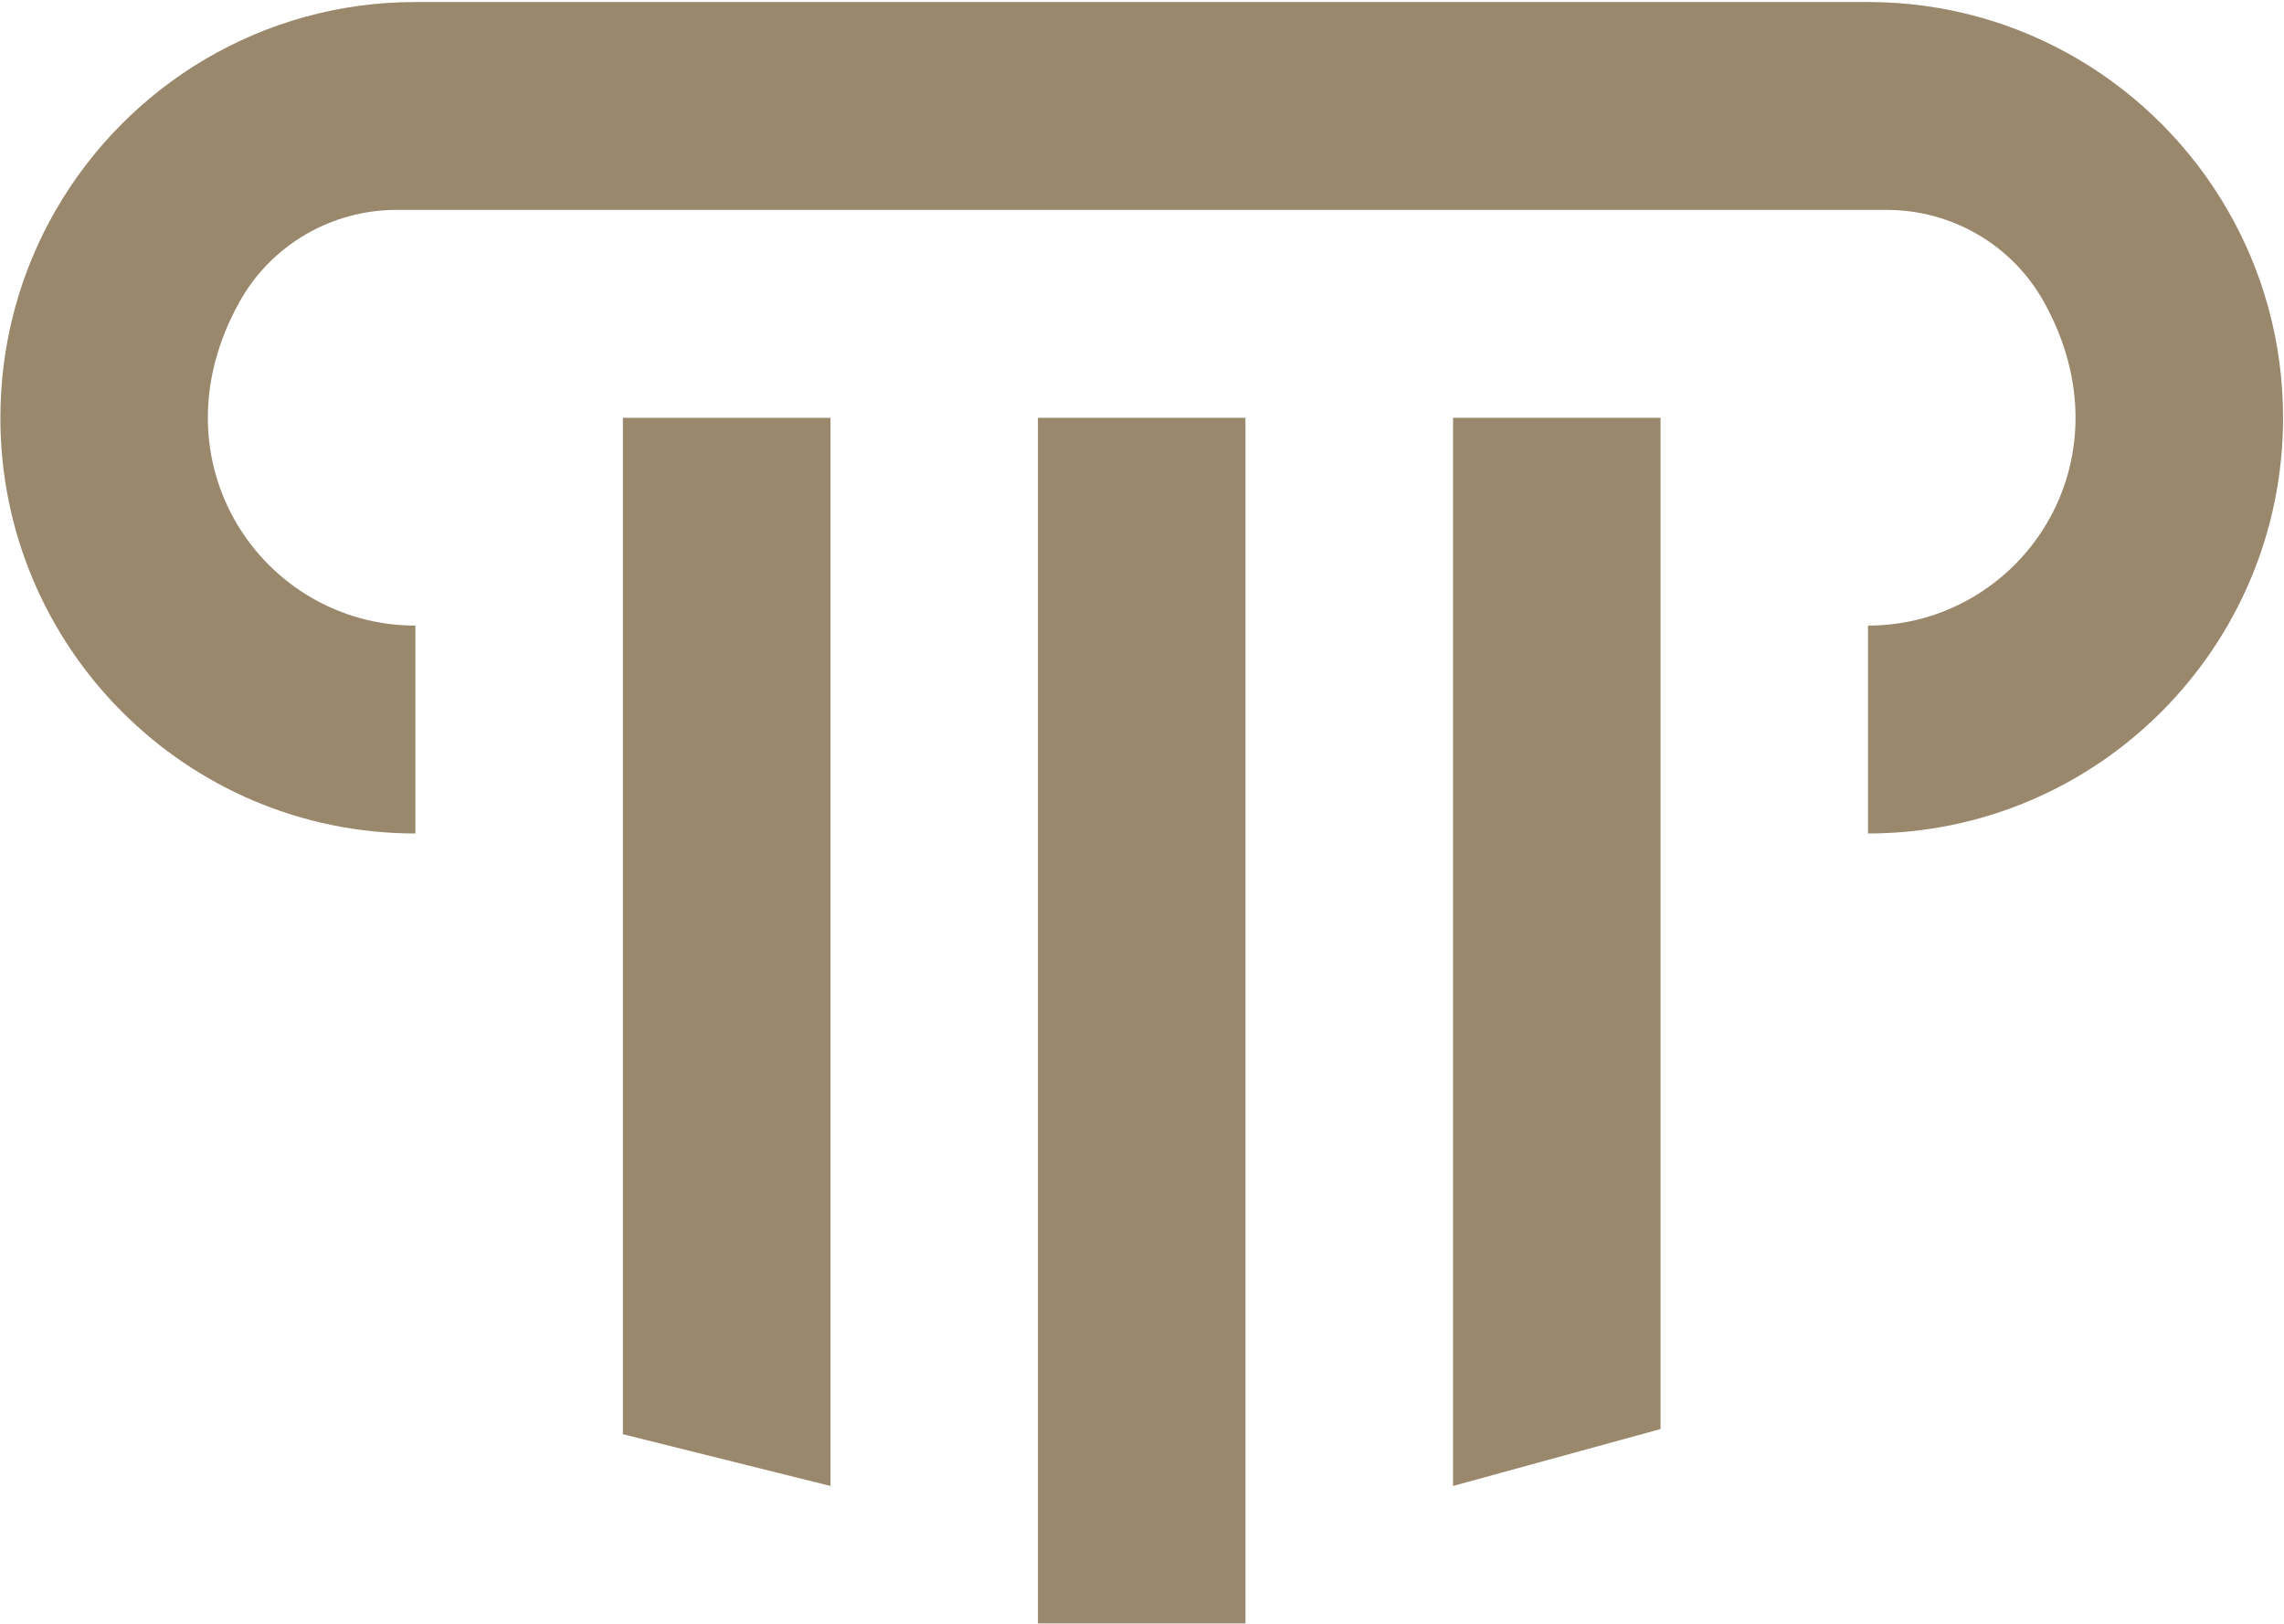 <svg width="845" height="601" viewBox="0 0 845 601" fill="none" xmlns="http://www.w3.org/2000/svg">
<path d="M844.659 154.598C844.659 239.546 775.903 308.431 691.095 308.431V231.505C747.296 231.505 789.394 171.006 756.048 111.502C744.296 90.538 722.052 77.673 698.051 77.673H146.725C122.724 77.673 100.48 90.538 88.728 111.502C55.382 171.006 97.48 231.505 153.681 231.505V308.431C68.873 308.431 0.137 239.546 0.137 154.598C0.137 126.57 7.609 100.302 20.679 77.673C47.222 31.686 96.85 0.747 153.681 0.747H691.095C747.927 0.747 797.554 31.686 824.097 77.673C837.168 100.302 844.659 126.57 844.659 154.598Z" fill="#9A886C"/>
<path d="M537.573 549.882L537.573 154.609L614.336 154.609L614.336 528.822L537.573 549.882Z" fill="#9A886C"/>
<path d="M383.998 600.747L460.779 600.747L460.779 154.605L383.998 154.605L383.998 600.747Z" fill="#9A886C"/>
<path d="M230.457 154.628L307.239 154.628L307.239 549.882L230.457 530.737L230.457 154.628Z" fill="#9A886C"/>
</svg>
